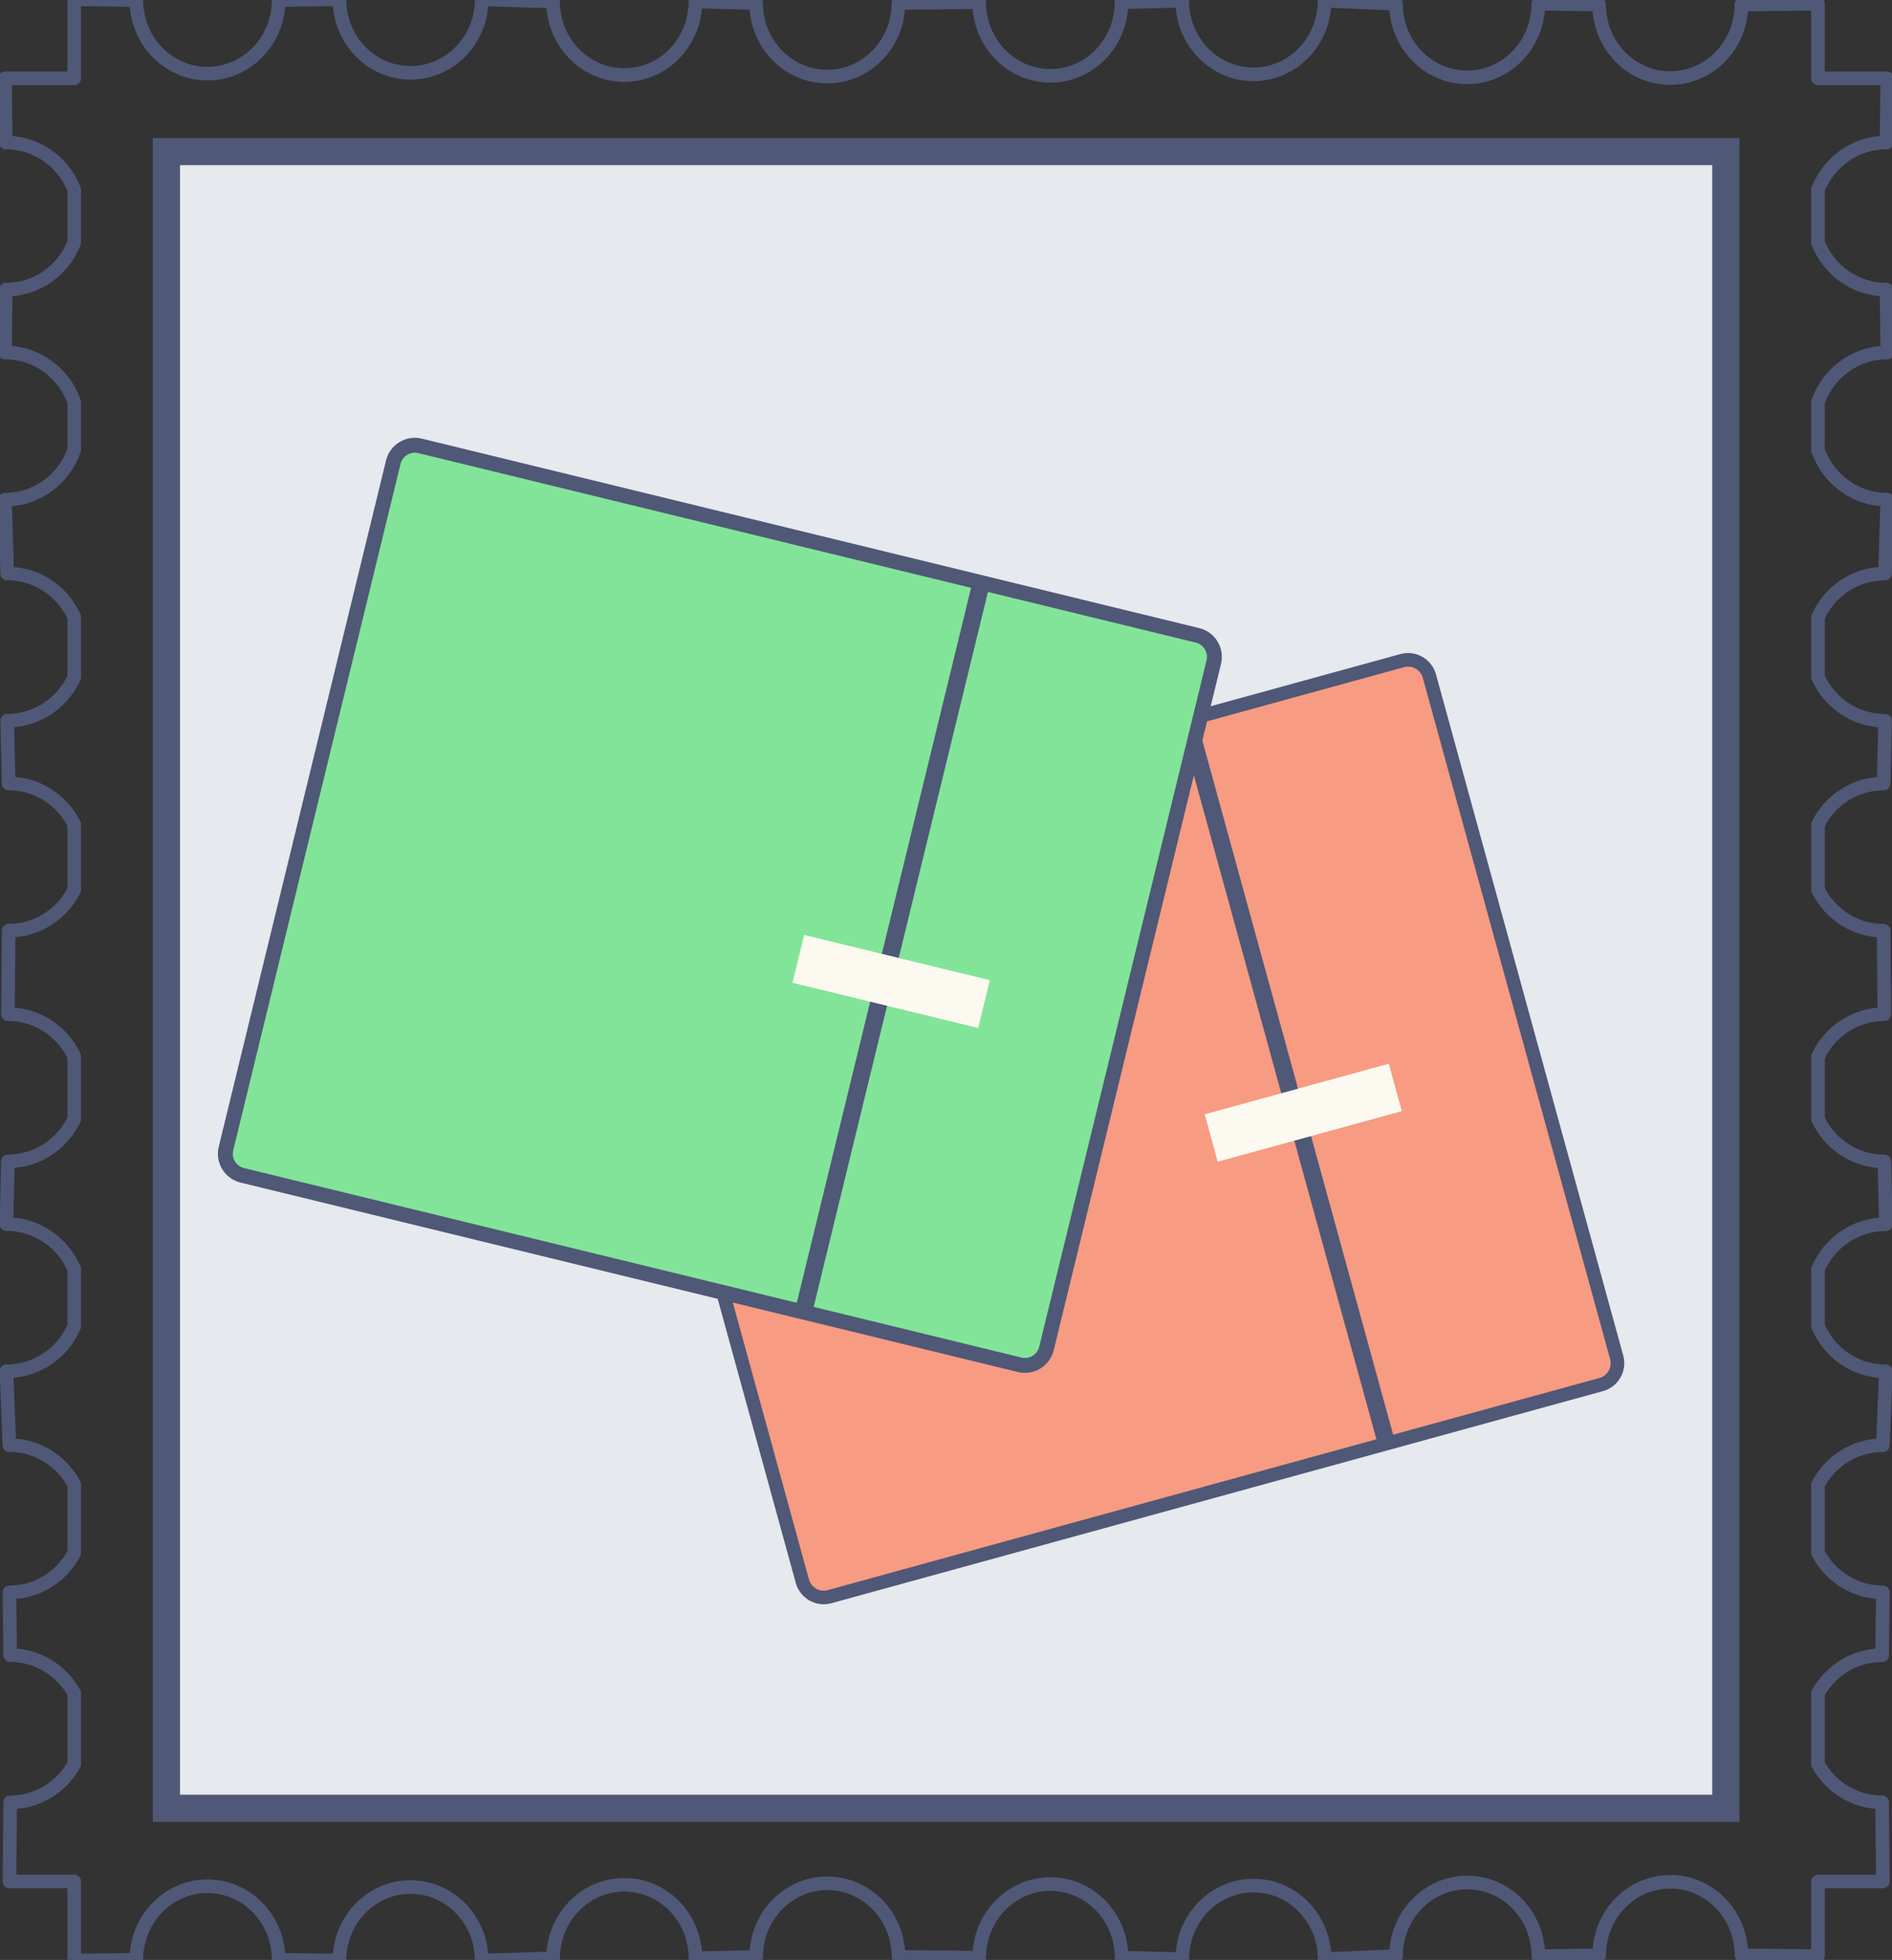 <?xml version="1.0" encoding="utf-8"?>
<!-- Generator: Adobe Illustrator 15.1.0, SVG Export Plug-In . SVG Version: 6.00 Build 0)  -->
<!DOCTYPE svg PUBLIC "-//W3C//DTD SVG 1.1//EN" "http://www.w3.org/Graphics/SVG/1.1/DTD/svg11.dtd">
<svg version="1.1" id="Capa_1" xmlns="http://www.w3.org/2000/svg" xmlns:xlink="http://www.w3.org/1999/xlink" x="0px" y="0px"
	 width="139px" height="144px" viewBox="0 0 139 144" enable-background="new 0 0 139 144" xml:space="preserve">
<rect x="0" y="0" width="139" height="144" fill="#333333" stroke="none"/>
<g>
	<g>
		<path fill="none" stroke="#4F5877" stroke-linecap="round" stroke-linejoin="round" stroke-miterlimit="10" d="M138.486,42.139
			l0.166-5.428c-2.373,0-4.365-1.537-5.094-3.663v-3.487c0.729-2.123,2.721-3.66,5.094-3.66l-0.057-4.619
			c-2.304,0-4.258-1.445-5.037-3.474V13.95c0.779-2.031,2.733-3.479,5.037-3.479l0.055-4.715h-5.092v-5.48l-5.623,0.053
			c0,2.986-2.342,5.406-5.229,5.406s-5.225-2.42-5.225-5.406l-4.467-0.055c0,2.986-2.336,5.408-5.226,5.408
			s-5.229-2.422-5.229-5.408l-5.246-0.219c0,2.984-2.344,5.406-5.229,5.406c-2.888,0-5.229-2.422-5.229-5.406l-4.461,0.109
			c0,2.984-2.338,5.406-5.227,5.406c-2.891,0-5.229-2.422-5.229-5.406l-5.932,0.053c0,2.988-2.34,5.408-5.229,5.408
			c-2.888,0-5.228-2.42-5.228-5.408L51.09,0.112c0,2.986-2.34,5.404-5.228,5.404c-2.886,0-5.229-2.418-5.229-5.404L35.39-0.055
			c0,2.986-2.341,5.406-5.231,5.406c-2.883,0-5.223-2.42-5.223-5.406l-4.467,0.057c0,2.984-2.337,5.407-5.226,5.407
			c-2.886,0-5.228-2.423-5.228-5.407L5.456-0.053v5.809H0.365l0.055,4.715c2.303,0,4.257,1.447,5.036,3.475v3.863
			c-0.779,2.027-2.733,3.473-5.036,3.473L0.364,25.9c2.373,0,4.364,1.537,5.092,3.658v3.49c-0.729,2.125-2.72,3.662-5.092,3.662
			l0.165,5.428c2.2,0,4.083,1.316,4.927,3.203v4.408c-0.845,1.883-2.727,3.201-4.927,3.201l0.107,4.614
			c2.118,0,3.933,1.228,4.82,3.001v4.811c-0.887,1.773-2.702,3.002-4.82,3.002l-0.054,6.134c2.159,0,4.007,1.273,4.874,3.104v4.604
			c-0.867,1.829-2.715,3.104-4.874,3.104l-0.11,4.613c2.241,0,4.164,1.367,4.983,3.312v4.192c-0.819,1.943-2.743,3.312-4.983,3.312
			l0.22,5.427c2.076,0,3.857,1.182,4.764,2.897v5.016c-0.906,1.718-2.688,2.897-4.764,2.897l0.055,4.617
			c2.035,0,3.787,1.138,4.709,2.799v5.212c-0.922,1.661-2.674,2.801-4.709,2.801l-0.053,5.815h4.762v5.812l4.559-0.055
			c0-2.986,2.342-5.408,5.228-5.408c2.888,0,5.226,2.422,5.226,5.408l4.467,0.056c0-2.986,2.34-5.404,5.223-5.404
			c2.89,0,5.231,2.418,5.231,5.404l5.247-0.165c0-2.987,2.343-5.405,5.229-5.405c2.888,0,5.228,2.418,5.228,5.405l4.461-0.106
			c0-2.986,2.34-5.408,5.228-5.408c2.888,0,5.229,2.422,5.229,5.408l5.931,0.054c0-2.985,2.338-5.405,5.229-5.405
			c2.889,0,5.227,2.42,5.227,5.405l4.461,0.11c0-2.984,2.343-5.406,5.229-5.406c2.886,0,5.229,2.422,5.229,5.406l5.246-0.222
			c0-2.985,2.34-5.407,5.229-5.407s5.226,2.422,5.226,5.407l4.467-0.053c0-2.985,2.338-5.408,5.225-5.408
			c2.889,0,5.229,2.423,5.229,5.408l5.623,0.053v-5.481h4.765l-0.054-5.816c-2.035,0-3.787-1.139-4.711-2.803v-5.209
			c0.924-1.662,2.676-2.799,4.711-2.799l0.055-4.618c-2.076,0-3.857-1.183-4.766-2.897v-5.016c0.906-1.715,2.688-2.898,4.766-2.898
			l0.221-5.426c-2.242,0-4.166-1.367-4.984-3.312v-4.188c0.818-1.946,2.742-3.313,4.984-3.313l-0.111-4.613
			c-2.158,0-4.008-1.273-4.873-3.104v-4.604c0.865-1.831,2.715-3.104,4.873-3.104l-0.053-6.134c-2.119,0-3.934-1.229-4.82-3.003
			v-4.808c0.888-1.773,2.701-3.003,4.82-3.003l0.106-4.614c-2.2,0-4.084-1.318-4.929-3.203v-4.406
			C134.402,43.457,136.287,42.139,138.486,42.139z"/>
		
			<rect x="12.226" y="11.135" fill="#E6E9ED" stroke="#4F5877" stroke-width="2" stroke-miterlimit="10" width="114.565" height="121.725"/>
	</g>
	<g>
		<g>
			<path fill="#F79B82" stroke="#4F5877" stroke-miterlimit="10" d="M118.773,99.725c0.238,0.867-0.271,1.764-1.14,2l-56.686,15.584
				c-0.866,0.238-1.761-0.271-2-1.138L45.19,66.121c-0.238-0.866,0.271-1.761,1.138-2.001l56.686-15.582
				c0.867-0.238,1.764,0.271,2,1.138L118.773,99.725z"/>
			
				<line fill="none" stroke="#4F5877" stroke-width="1.276" stroke-miterlimit="10" x1="87.247" y1="52.872" x2="101.869" y2="106.061"/>
			
				<rect x="88.708" y="79.922" transform="matrix(-0.964 0.265 -0.265 -0.964 209.682 135.173)" fill="#FCF9F0" width="14.031" height="3.613"/>
		</g>
		<g>
			<path fill="#82E499" stroke="#4F5877" stroke-width="1.095" stroke-miterlimit="10" d="M76.881,99.077
				c-0.213,0.874-1.094,1.407-1.967,1.196L17.798,86.352c-0.874-0.213-1.409-1.092-1.196-1.967l12.292-50.43
				c0.212-0.872,1.092-1.409,1.966-1.196l57.117,13.922c0.873,0.214,1.41,1.094,1.196,1.968L76.881,99.077z"/>
			
				<line fill="none" stroke="#4F5877" stroke-width="1.276" stroke-miterlimit="10" x1="72.091" y1="42.809" x2="59.028" y2="96.4"/>
			
				<rect x="58.468" y="70.349" transform="matrix(-0.972 -0.237 0.237 -0.972 112.023 157.766)" fill="#FCF9F0" width="14.033" height="3.615"/>
		</g>
	</g>
</g>
</svg>
